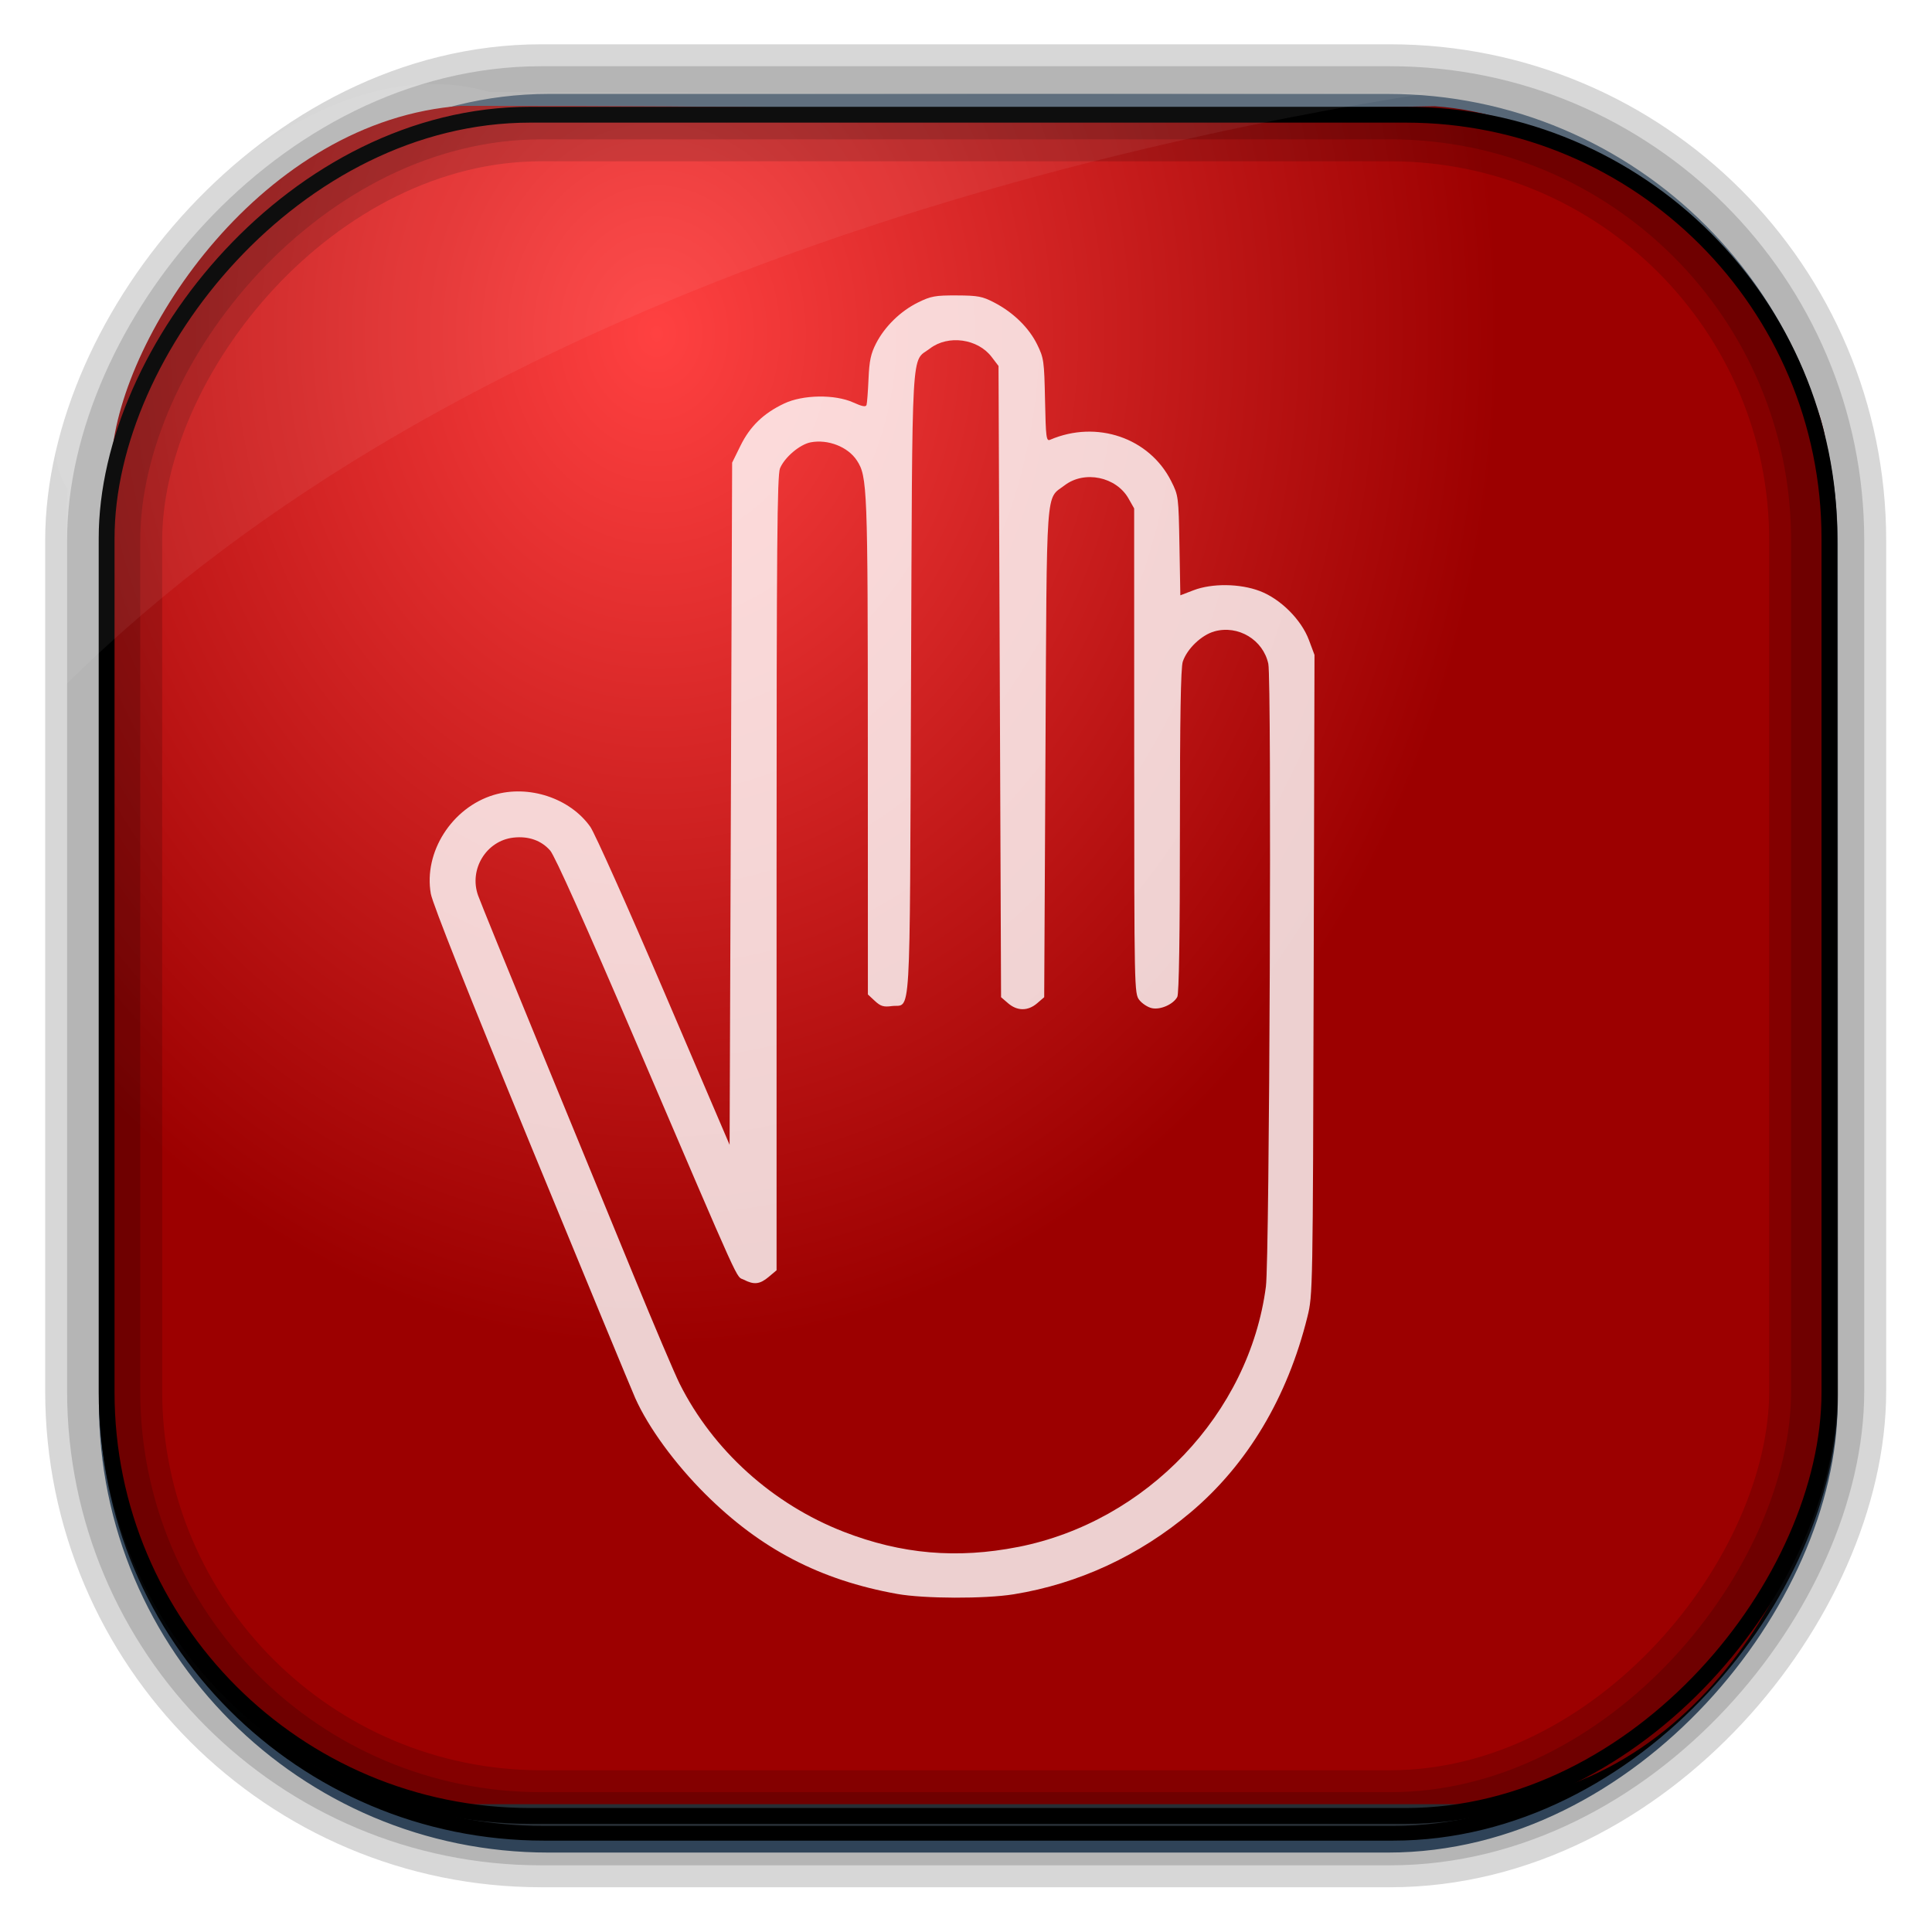<?xml version="1.0" encoding="UTF-8" standalone="no"?>
<!-- Created with Inkscape (http://www.inkscape.org/) -->
<svg id="svg3449" xmlns:rdf="http://www.w3.org/1999/02/22-rdf-syntax-ns#" xmlns="http://www.w3.org/2000/svg" height="128" width="128" version="1.0" xmlns:cc="http://creativecommons.org/ns#" xmlns:xlink="http://www.w3.org/1999/xlink" xmlns:dc="http://purl.org/dc/elements/1.1/">
 <defs id="defs3451">
  <linearGradient id="linearGradient3514" y2="-9.103" gradientUnits="userSpaceOnUse" x2="66.492" gradientTransform="matrix(.968 0 0 .979 2.179 .166)" y1="-42.638" x1="67.952">
   <stop id="stop4620" style="stop-color:#37414b" offset="0"/>
   <stop id="stop4622" style="stop-color:#37414b;stop-opacity:0" offset="1"/>
  </linearGradient>
  <linearGradient id="linearGradient3516" y2="-11.847" gradientUnits="userSpaceOnUse" x2="58.98" gradientTransform="matrix(.968 0 0 .979 2.179 .166)" y1="-118.55" x1="57.173">
   <stop id="stop4596" offset="0"/>
   <stop id="stop4598" style="stop-opacity:0" offset="1"/>
  </linearGradient>
  <linearGradient id="linearGradient3519" y2="50.369" gradientUnits="userSpaceOnUse" x2="76.558" gradientTransform="matrix(.968 0 0 .979 3.242 -129.19)" y1="13.164" x1="76.558">
   <stop id="stop3392" style="stop-color:#425e7b" offset="0"/>
   <stop id="stop3394" style="stop-color:#7a91a7" offset="1"/>
  </linearGradient>
  <linearGradient id="linearGradient3521" y2="-8.74" gradientUnits="userSpaceOnUse" x2="60.217" gradientTransform="matrix(.968 0 0 .979 2.179 .166)" y1="-123.72" x1="60.395">
   <stop id="stop3392-4-8" style="stop-color:#425e7b" offset="0"/>
   <stop id="stop3394-8-0" style="stop-color:#7a91a7" offset="1"/>
  </linearGradient>
  <radialGradient id="radialGradient3349" gradientUnits="userSpaceOnUse" cy="45.647" cx="42.148" gradientTransform="matrix(.947 0 0 1.139 3.595 -29.89)" r="58.984">
   <stop id="stop7563" style="stop-color:#ff4141" offset="0"/>
   <stop id="stop7565" style="stop-color:#9c0000" offset="1"/>
  </radialGradient>
  <filter id="filter3174-5" color-interpolation-filters="sRGB">
   <feGaussianBlur id="feGaussianBlur3176-4" stdDeviation="1.71"/>
  </filter>
  <linearGradient id="ButtonShadow-4" x1="45.448" gradientUnits="userSpaceOnUse" y1="92.54" gradientTransform="scale(1.006 .994)" x2="45.448" y2="7.016">
   <stop id="stop3750-3" offset="0"/>
   <stop id="stop3752-57" style="stop-opacity:.588" offset="1"/>
  </linearGradient>
  <filter id="filter3174-0" color-interpolation-filters="sRGB">
   <feGaussianBlur id="feGaussianBlur3176-9" stdDeviation="1.71"/>
  </filter>
  <filter id="filter3174-7" color-interpolation-filters="sRGB">
   <feGaussianBlur id="feGaussianBlur3176-7" stdDeviation="1.71"/>
  </filter>
  <clipPath id="clipPath3613-9">
   <rect id="rect3615-2" style="fill:#fff" rx="6" ry="6" height="84" width="84" y="6" x="6"/>
  </clipPath>
  <linearGradient id="linearGradient3613-3" x1="48" gradientUnits="userSpaceOnUse" y1="20.221" x2="48" y2="138.66">
   <stop id="stop3739-03" style="stop-color:#fff" offset="0"/>
   <stop id="stop3741-5" style="stop-color:#fff;stop-opacity:0" offset="1"/>
  </linearGradient>
  <filter id="filter3794-30" height="1.384" width="1.384" color-interpolation-filters="sRGB" y="-.192" x="-.192">
   <feGaussianBlur id="feGaussianBlur3796-38" stdDeviation="5.28"/>
  </filter>
  <filter id="filter3174-8" color-interpolation-filters="sRGB">
   <feGaussianBlur id="feGaussianBlur3176-3" stdDeviation="1.71"/>
  </filter>
  <clipPath id="clipPath3613-26">
   <rect id="rect3615-4" style="fill:#fff" rx="6" ry="6" height="84" width="84" y="6" x="6"/>
  </clipPath>
  <filter id="filter3794-67" height="1.384" width="1.384" color-interpolation-filters="sRGB" y="-.192" x="-.192">
   <feGaussianBlur id="feGaussianBlur3796-4" stdDeviation="5.28"/>
  </filter>
  <filter id="filter3174-4" color-interpolation-filters="sRGB">
   <feGaussianBlur id="feGaussianBlur3176-0" stdDeviation="1.71"/>
  </filter>
  <filter id="filter3174-1" color-interpolation-filters="sRGB">
   <feGaussianBlur id="feGaussianBlur3176-1" stdDeviation="1.71"/>
  </filter>
  <linearGradient id="linearGradient9285" y2="7.016" gradientUnits="userSpaceOnUse" x2="45.448" gradientTransform="matrix(1.006 0 0 .994 -59.657 2.836)" y1="92.54" x1="45.448">
   <stop id="stop3750-7" offset="0"/>
   <stop id="stop3752-3" style="stop-opacity:.588" offset="1"/>
  </linearGradient>
 </defs>
 <rect id="rect892" style="stroke:url(#linearGradient3521);stroke-width:.974;fill:url(#linearGradient3519)" transform="scale(1,-1)" ry="29.296" height="115.54" width="114.22" y="-122.25" x="7.039"/>
 <rect id="rect892-2" style="stroke:url(#linearGradient3516);stroke-width:.974;fill:url(#linearGradient3514)" transform="scale(1,-1)" ry="28.993" height="114.35" width="114.22" y="-121.46" x="7.06"/>
 <path id="rect895" style="fill:url(#radialGradient3349)" d="m30.571 7.01c-13.128 0.936-22.55 15.04-23.173 23.288-0.05 0.974-0.089 1.965-0.089 2.957v58.419c0 15.229 11.191 27.859 22.318 27.859h67.038c15.69 0 24.318-16.445 24.318-25.859v-64.017c-0.21-5.933-12.29-21.682-25.926-22.618-47.846 0.865-20.497-0.026-64.483-0.026z"/>
 <rect id="rect892-2-7-8" style="opacity:.159;stroke:#000;stroke-width:4.845;fill:none" transform="scale(1,-1)" ry="28.993" height="114.35" width="114.22" y="-121.16" x="6.868"/>
 <rect id="rect892-2-7-1" style="opacity:.159;stroke:#000;stroke-width:7.751;fill:none" transform="scale(1,-1)" ry="28.993" height="114.35" width="114.22" y="-121.16" x="6.869"/>
 <rect id="rect892-2-7-2-9" ry="28.067" style="stroke:#000;stroke-width:1.049;fill:none" transform="scale(1,-1)" height="112.71" width="114.14" y="-120.31" x="7.064"/>
 <path id="path1187" style="fill:#fff;fill-opacity:.057" d="m32.415 6.091c-14.891-4.33-32.779 19.454-27.93 26.295-0.043 0.716-0.077 1.444-0.077 2.173v10.76c25.899-25.61 66.753-35.479 90.375-39.179-0.225-0.026-0.46-0.031-0.691-0.031-41.576 0.387-23.653-0.019-61.677-0.019z"/>
 <g id="layer2" style="display:none" transform="translate(137.63 15.959)">
  <rect id="rect3745" style="opacity:.9;filter:url(#filter3174-5);fill:url(#ButtonShadow-4)" rx="6" ry="6" height="85" width="86" y="7" x="5"/>
 </g>
 <g id="layer2-3" style="display:none" transform="translate(146.29 14.997)">
  <rect id="rect3745-4" style="opacity:.9;filter:url(#filter3174-0);fill:url(#ButtonShadow-4)" rx="6" ry="6" height="85" width="86" y="7" x="5"/>
 </g>
 <g id="layer2-4" style="display:none" transform="translate(176.76 -8.736)">
  <rect id="rect3745-7" style="opacity:.9;filter:url(#filter3174-7);fill:url(#ButtonShadow-4)" rx="6" ry="6" height="85" width="86" y="7" x="5"/>
 </g>
 <g id="layer2-2" style="display:none" transform="translate(143.15 5.055)">
  <rect id="rect3745-9" style="opacity:.9;filter:url(#filter3174-8);fill:url(#ButtonShadow-4)" rx="6" ry="6" height="85" width="86" y="7" x="5"/>
 </g>
 <g id="layer5-4" style="display:none" transform="translate(143.15 5.055)">
  <rect id="rect3171-7" style="opacity:.3;filter:url(#filter3794-30);stroke:#fff;stroke-linecap:round;stroke-width:.5;fill:url(#linearGradient3613-3)" clip-path="url(#clipPath3613-9)" rx="12" ry="12" height="66" width="66" y="15" x="15"/>
 </g>
 <g id="layer2-1" style="display:none" transform="translate(160.47 -5.817)">
  <rect id="rect3745-8" style="opacity:.9;filter:url(#filter3174-4);fill:url(#ButtonShadow-4)" rx="6" ry="6" height="85" width="86" y="7" x="5"/>
 </g>
 <g id="layer5-46" style="display:none" transform="translate(160.47 -5.817)">
  <rect id="rect3171-2" style="opacity:.1;filter:url(#filter3794-67);stroke:#fff;stroke-linecap:round;stroke-width:.5;fill:url(#linearGradient3613-3)" clip-path="url(#clipPath3613-26)" rx="12" ry="12" height="66" width="66" y="15" x="15"/>
 </g>
 <rect id="rect3745-82" style="opacity:.9;filter:url(#filter3174-1);display:none;fill:url(#linearGradient9285)" rx="6" ry="6" height="85" width="86" y="9.836" x="-54.657"/>
 <path id="path5226" style="opacity:.813;fill:#fff" d="m59.431 105.6c-5.096-0.915-9.044-2.971-12.702-6.614-2.018-2.01-3.778-4.42-4.642-6.356-0.236-0.528-3.339-8.032-6.895-16.675-4.144-10.071-6.532-16.083-6.649-16.741-0.487-2.755 1.396-5.712 4.171-6.547 2.31-0.695 5.051 0.21 6.395 2.111 0.294 0.416 2.491 5.327 4.882 10.913l4.347 10.156 0.084-22.597 0.084-22.597 0.553-1.124c0.632-1.285 1.525-2.147 2.892-2.794 1.248-0.591 3.366-0.621 4.588-0.067 0.579 0.263 0.824 0.309 0.871 0.162 0.036-0.112 0.095-0.885 0.131-1.717 0.052-1.213 0.152-1.681 0.501-2.361 0.579-1.127 1.624-2.146 2.79-2.718 0.842-0.414 1.135-0.467 2.549-0.461 1.411 0.006 1.701 0.06 2.494 0.473 1.26 0.655 2.294 1.665 2.839 2.775 0.441 0.898 0.469 1.092 0.522 3.692 0.051 2.482 0.083 2.732 0.336 2.623 3.083-1.324 6.575-0.133 8.02 2.736 0.484 0.96 0.491 1.017 0.55 4.271l0.059 3.298 0.868-0.333c1.228-0.472 3.074-0.451 4.396 0.05 1.372 0.52 2.75 1.894 3.256 3.247l0.368 0.985-0.055 21.199c-0.054 20.955-0.059 21.216-0.412 22.643-1.324 5.354-3.978 9.797-7.745 12.97-3.403 2.865-7.426 4.729-11.709 5.423-1.91 0.31-5.946 0.297-7.736-0.024zm8.023-3.109c8.506-1.677 15.318-8.839 16.416-17.257 0.241-1.849 0.389-40.184 0.159-41.256-0.341-1.591-1.998-2.587-3.571-2.147-0.858 0.24-1.812 1.153-2.096 2.005-0.134 0.401-0.19 3.741-0.19 11.23 0 6.989-0.06 10.77-0.173 10.982-0.264 0.493-1.117 0.87-1.686 0.745-0.269-0.059-0.642-0.301-0.828-0.538-0.333-0.424-0.338-0.654-0.341-16.5l-0.003-16.07-0.375-0.66c-0.819-1.44-2.918-1.873-4.229-0.873-1.273 0.971-1.179-0.345-1.272 17.724l-0.084 16.191-0.472 0.406c-0.603 0.518-1.311 0.518-1.914-0l-0.472-0.406-0.084-20.91-0.084-20.91-0.459-0.602c-0.921-1.208-2.877-1.476-4.078-0.56-1.272 0.971-1.168-0.878-1.261 22.233-0.094 23.105 0.023 21.164-1.279 21.338-0.538 0.072-0.735 0.012-1.116-0.341l-0.462-0.429-0.004-16.437c-0.004-17.188-0.03-17.879-0.729-18.946-0.588-0.897-1.905-1.415-3.052-1.199-0.722 0.135-1.731 0.989-2.038 1.725-0.187 0.449-0.227 5.134-0.227 26.837v26.293l-0.517 0.435c-0.589 0.496-0.977 0.54-1.655 0.189-0.551-0.285 0.051 1.041-7.165-15.795-3.329-7.768-5.354-12.286-5.662-12.637-0.589-0.671-1.437-0.969-2.435-0.857-1.797 0.203-2.958 2.099-2.343 3.829 0.151 0.425 1.967 4.889 4.036 9.92s4.879 11.869 6.244 15.197c1.365 3.328 2.748 6.58 3.071 7.227 2.209 4.415 6.168 7.988 10.879 9.819 3.816 1.482 7.5 1.802 11.552 1.003z"/>
</svg>
